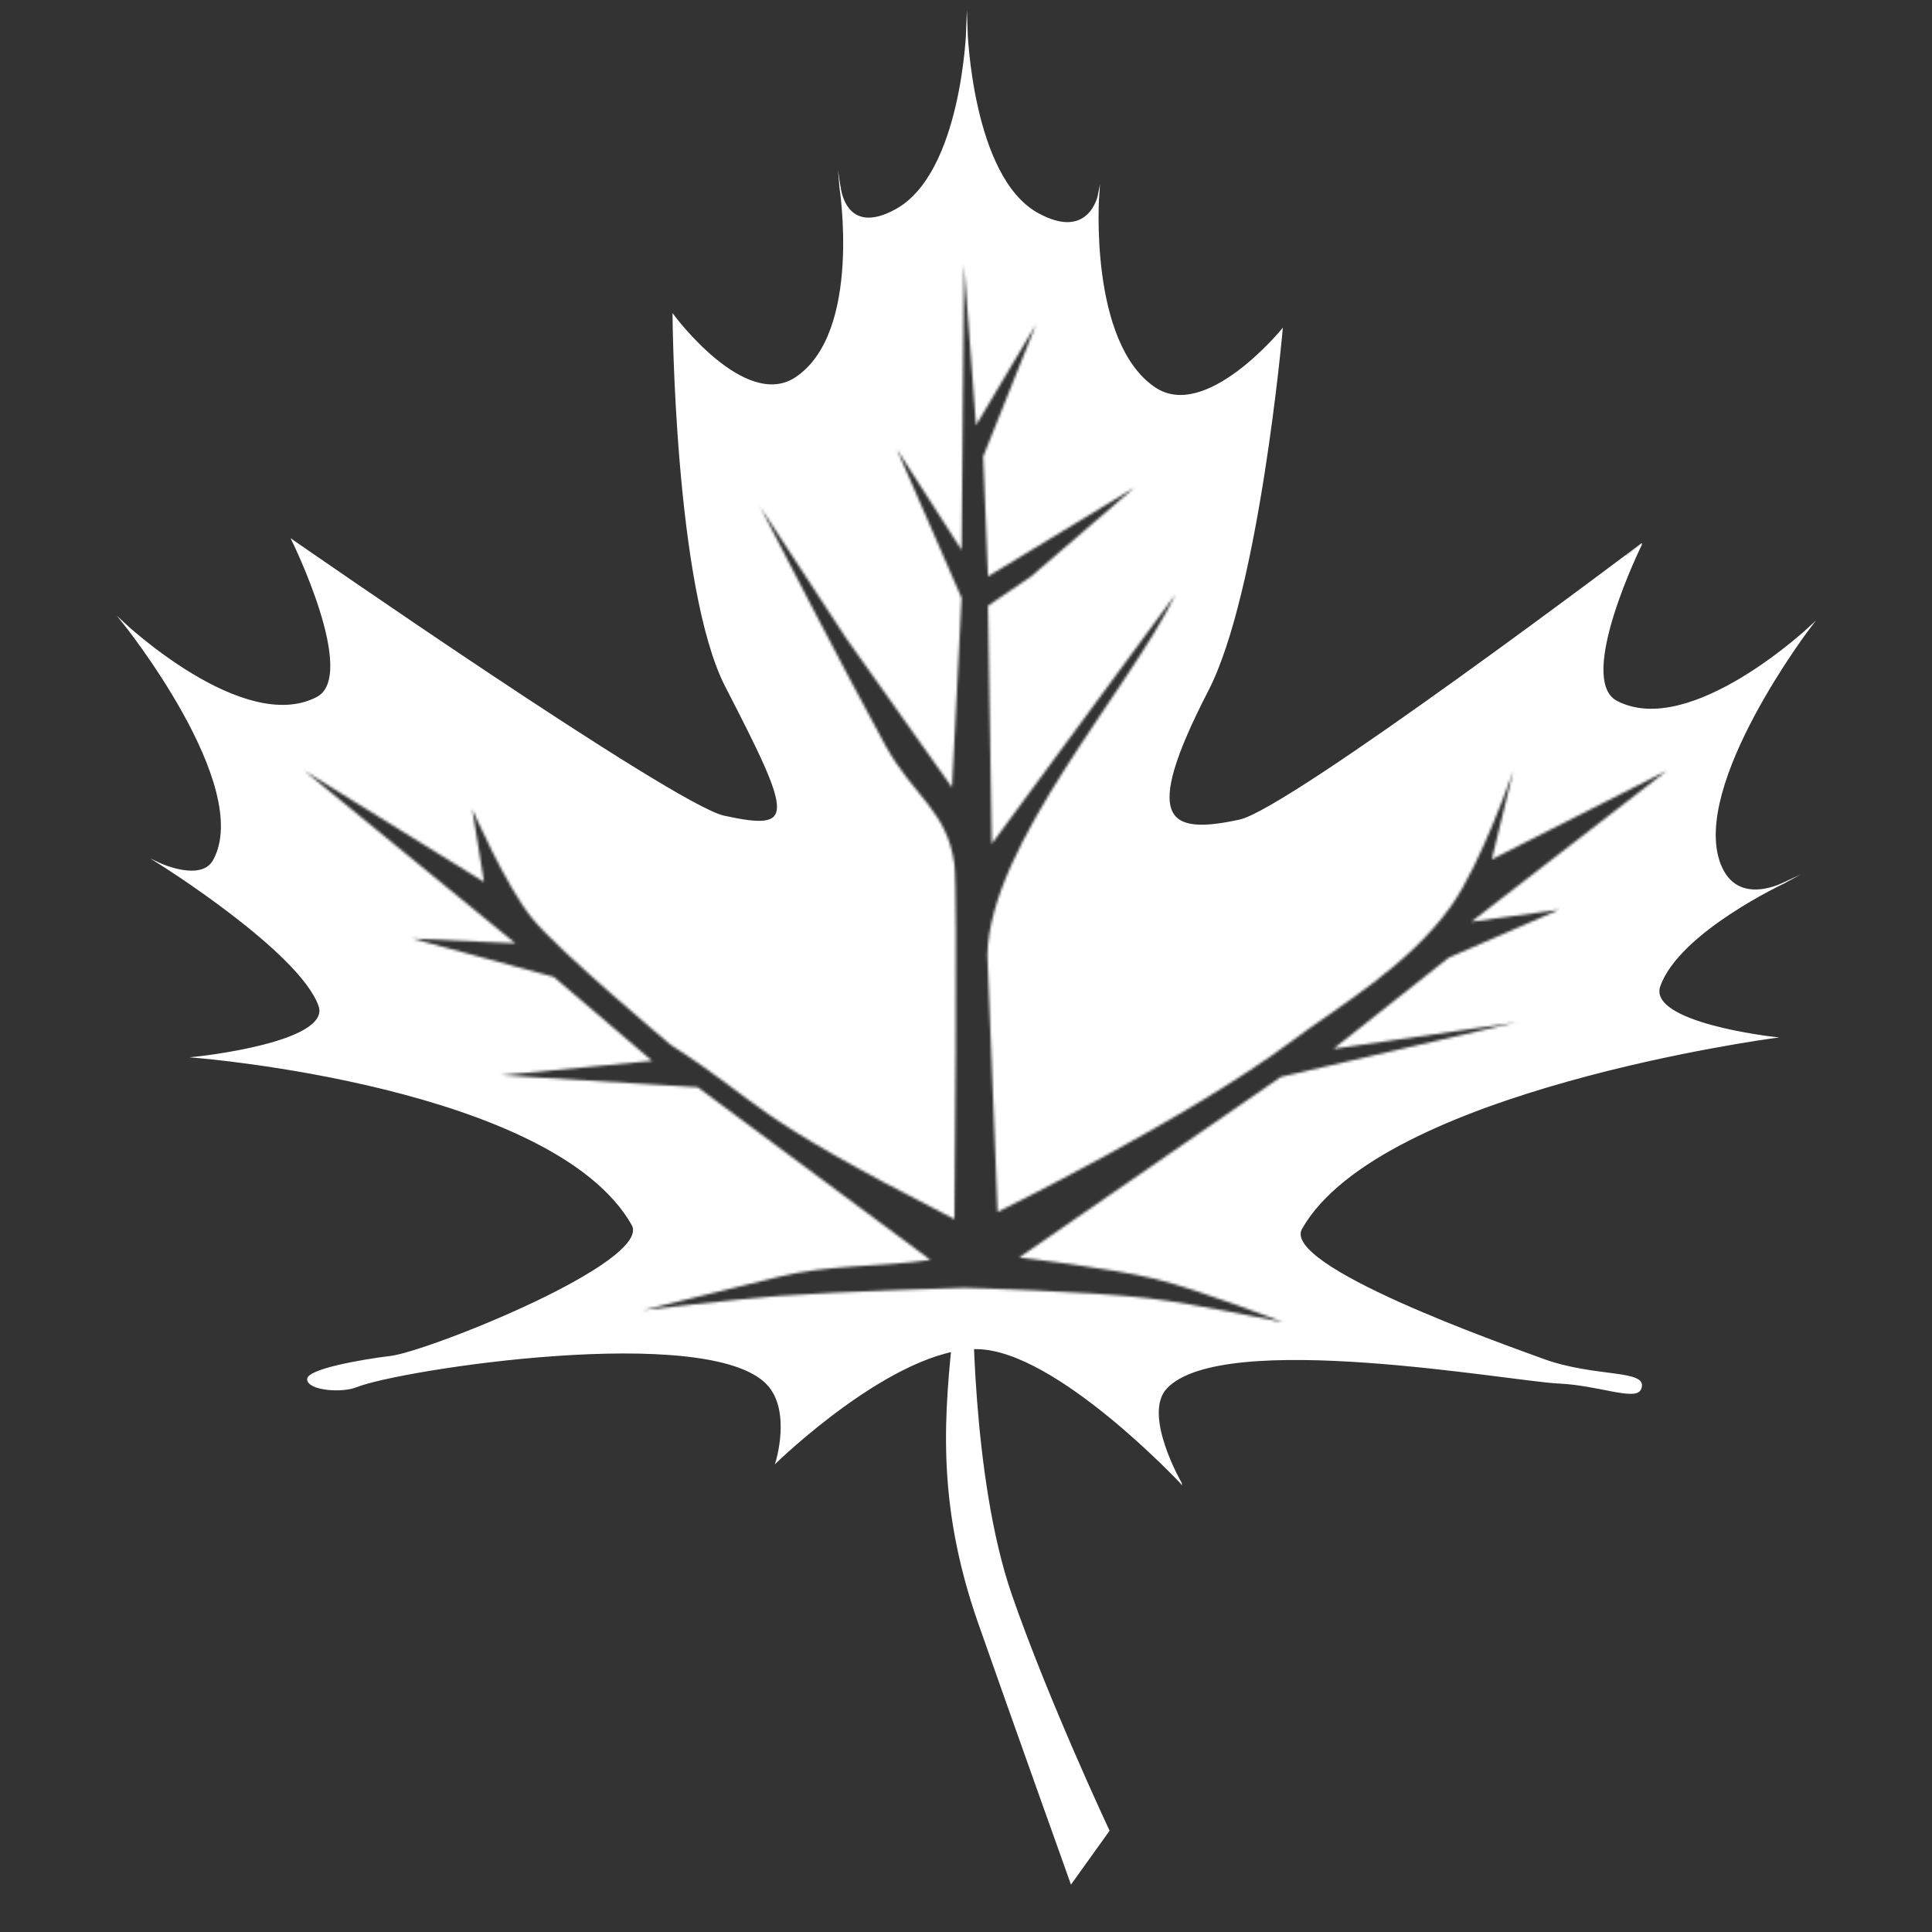 <svg xmlns="http://www.w3.org/2000/svg" width="751" height="751" fill="none" viewBox="0 0 751 751">
  <rect x="0" y="0" width="751" height="751" fill="#333333" stroke="none"/>
  <g clip-path="url(#a)">
    <mask id="b" width="705" height="624" x="23" y="-23" maskUnits="userSpaceOnUse" style="mask-type:luminance">
      <path fill="#fff" d="M23.026-22.238h704.93v622.433H23.026V-22.238ZM374.72 500.598s47.995 1.278 71.806 4.068c17.563 2.058 52.223 9.323 52.223 9.323s-32.533-12.613-49.425-16.781c-17.416-4.298-53.155-8.391-53.155-8.391l101.733-70.214 91.303-21.15-70.873 10.255 44.762-35.427 42.897-18.646-34.038 4.661 76.003-58.734-68.076 34.495 8.393-34.495s-12.404 36.004-24.246 52.675c-16.615 23.388-43.895 38.998-61.548 52.208-40.449 30.266-114.703 66.659-114.703 66.659l-3.964-99.989c.984-43.068 54.851-102.59 73.147-140.088l-71.434 96.964-1.48-92.524 16.786-11.42 40.1-34.495-56.886 34.495-1.865-46.615 20.516-51.276-23.313 39.156-4.663-62.463-.933 110.942-25.178-39.156 25.178 57.802-3.73 73.651-41.032-57.802-33.571-51.276s34.258 66.526 48.671 92.702c11.029 20.03 24.016 25.328 26.865 46.209 1.356 9.94 0 137.98 0 137.98-83.068-42.417-72.677-43.516-110.289-67.756 0 0-43.023-35.948-53.839-49.157-10.239-12.505-23.314-42.509-23.314-42.509l4.606 28.359-69.884-43.276 82.064 67.125-40.099-1.865 55.02 14.917 38.234 32.63-58.75 5.594 76.469 4.661 90.456 67.125c-19.736 2.819-39.406 1.777-58.75 6.527l-53.155 13.052s35.388-4.273 53.155-5.594c23.892-1.777 71.806-3.136 71.806-3.136Z"/>
    </mask>
    <g mask="url(#b)">
      <path fill="#fff" stroke="#fff" stroke-linecap="square" stroke-miterlimit="100" stroke-width=".484" d="M459.149 576.567s-15.481-26.715-5.729-37.038c22.062-23.353 133.84-2.812 152.574-1.961 15.426.701 29.733 6.831 31.68 2.411 3.362-7.635-17.573-4.059-38.132-11.655-15.389-5.685-101.986-36.017-93.638-50.748 30.586-53.972 183.714-74.282 183.714-74.282s-49.65-5.503-44.438-20.08c7.554-21.127 48.695-40.227 48.695-40.227s-18.622 10.262-25.279-7.101c-11.814-30.816 35.238-92.431 35.238-92.431s-46.761 44.188-75.415 29.184c-16.31-8.541 9.683-61.213 9.683-61.213S501.539 314.515 481.953 318.802c-28.375 6.211-38.671.377-12.478-50.376 19.818-38.403 28.88-140.304 28.88-140.304s-29.511 36.1-49.46 22.648c-26.048-17.565-21.85-74.99-21.85-74.99s-3.531 18.397-23.74 7.183c-25.678-14.249-27.468-71.461-27.468-71.461s-1.79 55.71-27.468 69.96c-20.209 11.213-21.875-9.047-21.875-9.047s9.014 56.784-17.034 74.349c-19.949 13.452-47.789-24.318-47.789-24.318s.71 106.076 20.528 144.479c26.193 50.753 27.59 56.587-.785 50.376-19.587-4.288-167.842-107.376-167.842-107.376s25.993 52.672 9.683 61.212c-28.654 15.004-75.415-29.183-75.415-29.183s51.055 63.464 35.238 92.431c-4.853 8.887-21.103 1.256-21.103 1.256s54.504 34.129 62.058 55.257c5.212 14.577-47.779 20.079-47.779 20.079s138.93 11.126 169.516 65.098c8.281 14.613-79.424 49.498-93.834 51.228-11.32 1.358-32.819 5.146-32.313 8.99.53 4.026 13.29 4.991 18.907 2.717 16.779-6.794 136.795-25.253 159.724-.982 9.752 10.323 3.458 30.358 3.458 30.358s45.986-44.806 78.301-44.185c30.753.591 79.136 52.366 79.136 52.366Z"/>
    </g>
    <path fill="#fff" stroke="#fff" stroke-linecap="square" stroke-miterlimit="100" stroke-width=".543" d="M377.915 503c-.004-.012-6.064 3.001-7.061 13.087-3.165 32.02-7.258 66.564 9.662 114.862C392.65 665.589 416.385 732 416.385 732L431 711.603s-23.572-50.221-37.872-91.432C377.106 574 377.915 503 377.915 503Z"/>
  </g>
  <defs>
    <clipPath id="a">
      <path fill="#fff" d="M0 0h751v751H0z"/>
    </clipPath>
  </defs>
</svg>

